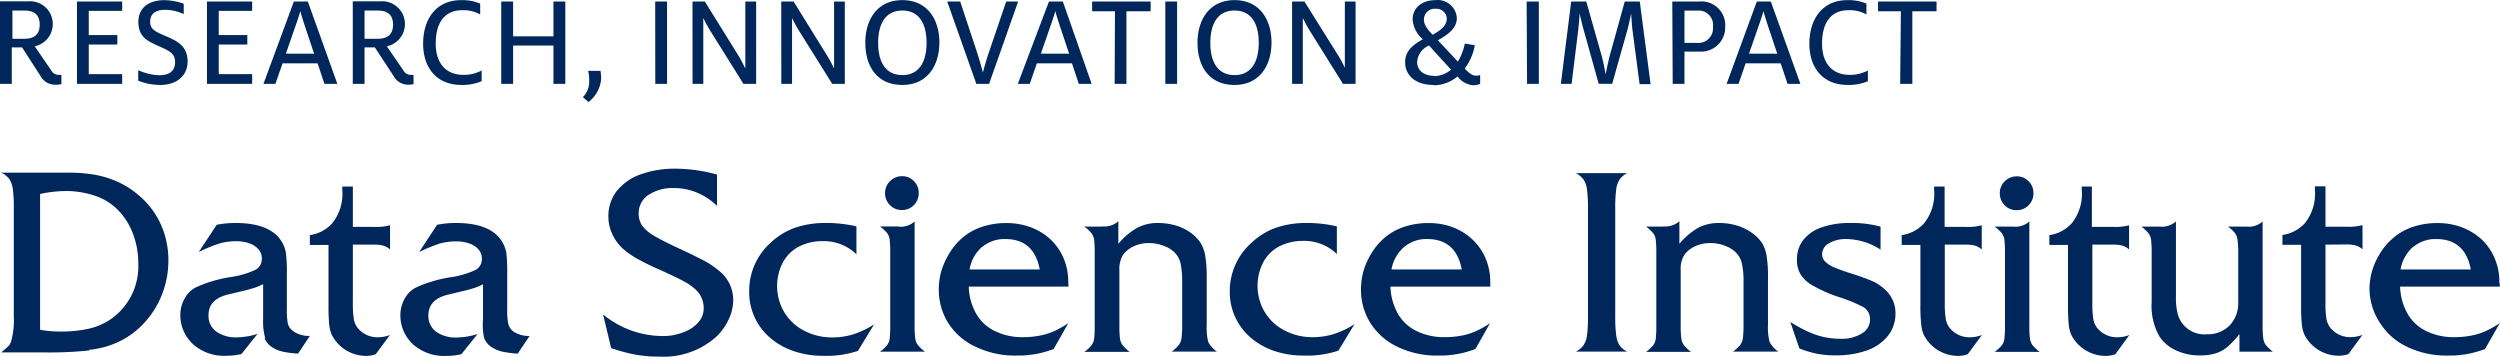<?xml version="1.0" encoding="UTF-8" standalone="no"?>
<svg
   id="Layer_3"
   data-name="Layer 3"
   viewBox="0 0 309.83 44.21"
   version="1.1"
   sodipodi:docname="ua_dsi.svg"
   width="309.83"
   height="44.21"
   inkscape:version="1.1.2 (0a00cf5339, 2022-02-04)"
   xmlns:inkscape="http://www.inkscape.org/namespaces/inkscape"
   xmlns:sodipodi="http://sodipodi.sourceforge.net/DTD/sodipodi-0.dtd"
   xmlns="http://www.w3.org/2000/svg"
   xmlns:svg="http://www.w3.org/2000/svg"
   xmlns:rdf="http://www.w3.org/1999/02/22-rdf-syntax-ns#"
   xmlns:cc="http://creativecommons.org/ns#"
   xmlns:dc="http://purl.org/dc/elements/1.1/">
  <sodipodi:namedview
     id="namedview34"
     pagecolor="#ffffff"
     bordercolor="#666666"
     borderopacity="1.0"
     inkscape:pageshadow="2"
     inkscape:pageopacity="0.0"
     inkscape:pagecheckerboard="0"
     showgrid="false"
     inkscape:zoom="2.6795488"
     inkscape:cx="96.658064"
     inkscape:cy="21.085639"
     inkscape:window-width="1920"
     inkscape:window-height="1005"
     inkscape:window-x="0"
     inkscape:window-y="0"
     inkscape:window-maximized="1"
     inkscape:current-layer="Layer_3"
     fit-margin-top="0"
     fit-margin-left="0"
     fit-margin-right="0"
     fit-margin-bottom="0" />
  <defs
     id="defs7">
    <style
       id="style2">.cls-1{fill:none;}.cls-2{fill:#fff;}.cls-3{clip-path:url(#clip-path);}.cls-4{fill:#bd2036;}.cls-5{fill:#00275b;}</style>
    <clipPath
       id="clip-path"
       transform="translate(-1.53 -0.83)">
      <rect
         class="cls-1"
         x="1.53"
         y="0.83"
         width="420.22"
         height="71.69"
         id="rect4" />
    </clipPath>
  </defs>
  <title
     id="title9">Data Science Institute_Webheader</title>
  <g
     class="cls-3"
     clip-path="url(#clip-path)"
     id="g31"
     transform="translate(-110.47,-14.984)">
    <path
       class="cls-5"
       d="m 411.05,46.44 a 4.3,4.3 0 0 1 2.88,-1 c 2.38,0 3.81,1.25 4.28,3.77 h -8.7 a 4.73,4.73 0 0 1 1.54,-2.79 m 10.7,4.34 a 7.26,7.26 0 0 0 -0.58,-2.93 6.92,6.92 0 0 0 -1.6,-2.33 7.6,7.6 0 0 0 -2.43,-1.5 8.39,8.39 0 0 0 -3.05,-0.54 9.43,9.43 0 0 0 -3.11,0.49 7.19,7.19 0 0 0 -2.5,1.46 7.58,7.58 0 0 0 -1.48,1.75 8.6,8.6 0 0 0 -1,2.17 7.93,7.93 0 0 0 -0.34,2.31 7.74,7.74 0 0 0 1.34,4.26 8,8 0 0 0 3.39,2.93 11.25,11.25 0 0 0 4.93,1.05 c 0.54,0 1.08,0 1.61,-0.08 a 10.16,10.16 0 0 0 1.53,-0.26 c 0.48,-0.12 1,-0.28 1.52,-0.47 l 1.82,-3.21 a 11.59,11.59 0 0 1 -1.78,1 7.79,7.79 0 0 1 -1.83,0.56 11,11 0 0 1 -2,0.18 7.76,7.76 0 0 1 -3.49,-0.75 5.35,5.35 0 0 1 -2.33,-2.16 7.25,7.25 0 0 1 -0.92,-3.36 h 12.38 z m -19.06,-4.65 a 4.67,4.67 0 0 1 1.29,0.13 2.23,2.23 0 0 1 0.81,0.47 v -3 a 6.3,6.3 0 0 1 -2,0.2 h -2.59 v -5 h -1.31 v 0.42 a 5.84,5.84 0 0 1 -1.24,4.14 4.6,4.6 0 0 1 -2.78,1.46 v 1.22 h 2.31 v 7.42 a 24,24 0 0 0 0.09,2.43 4.28,4.28 0 0 0 0.34,1.33 4.78,4.78 0 0 0 4.22,2.57 3.56,3.56 0 0 0 1.22,-0.21 l 1.74,-2.38 a 3.92,3.92 0 0 1 -1.4,0.28 3.12,3.12 0 0 1 -2.58,-1.15 2.59,2.59 0 0 1 -0.49,-1.09 12.46,12.46 0 0 1 -0.12,-2.06 v -7.16 z m -9,13.29 a 5.23,5.23 0 0 1 -0.88,-0.83 1.79,1.79 0 0 1 -0.32,-0.83 12.49,12.49 0 0 1 -0.08,-1.65 V 43.26 a 2.51,2.51 0 0 1 -1.93,0.64 h -2.37 a 4.26,4.26 0 0 1 0.88,0.81 1.91,1.91 0 0 1 0.32,0.88 12.91,12.91 0 0 1 0.08,1.63 v 6 a 4,4 0 0 1 -1.06,2.92 3.77,3.77 0 0 1 -2.83,1.1 3.41,3.41 0 0 1 -3.64,-2.63 8.31,8.31 0 0 1 -0.19,-2 v -9.35 a 2.65,2.65 0 0 1 -2,0.64 h -2.29 a 4.36,4.36 0 0 1 0.89,0.83 1.65,1.65 0 0 1 0.32,0.79 15.05,15.05 0 0 1 0.07,1.7 v 6 a 7.7,7.7 0 0 0 0.95,4.27 4.83,4.83 0 0 0 2.06,1.74 6.82,6.82 0 0 0 3,0.63 6.51,6.51 0 0 0 1.91,-0.25 4.21,4.21 0 0 0 1.41,-0.76 10.55,10.55 0 0 0 1.55,-1.64 V 59.4 Z M 373.76,46.13 a 4.67,4.67 0 0 1 1.29,0.13 2.23,2.23 0 0 1 0.81,0.47 v -3 a 6.3,6.3 0 0 1 -2,0.2 h -2.61 v -5 H 370 v 0.42 a 5.84,5.84 0 0 1 -1.25,4.14 4.57,4.57 0 0 1 -2.77,1.46 v 1.22 h 2.31 v 7.42 a 24,24 0 0 0 0.09,2.43 4.28,4.28 0 0 0 0.34,1.33 4.78,4.78 0 0 0 4.22,2.57 3.56,3.56 0 0 0 1.22,-0.21 l 1.74,-2.38 a 4,4 0 0 1 -1.4,0.28 3.16,3.16 0 0 1 -2.59,-1.15 2.58,2.58 0 0 1 -0.48,-1.09 12.46,12.46 0 0 1 -0.12,-2.06 v -7.18 z m -13.3,-7.85 a 2,2 0 0 0 -0.62,1.46 2.07,2.07 0 0 0 0.6,1.51 2,2 0 0 0 1.47,0.61 2,2 0 0 0 1.5,-0.61 2.07,2.07 0 0 0 0.6,-1.51 2,2 0 0 0 -0.59,-1.45 1.94,1.94 0 0 0 -1.45,-0.62 2.08,2.08 0 0 0 -1.51,0.61 m 1.08,5.62 h -2.34 a 4.77,4.77 0 0 1 0.9,0.83 1.75,1.75 0 0 1 0.31,0.79 15.05,15.05 0 0 1 0.07,1.7 v 8.89 a 15.1,15.1 0 0 1 -0.07,1.69 1.84,1.84 0 0 1 -0.31,0.8 4.8,4.8 0 0 1 -0.9,0.82 h 5.57 a 6.17,6.17 0 0 1 -0.88,-0.83 1.78,1.78 0 0 1 -0.31,-0.83 10.94,10.94 0 0 1 -0.08,-1.65 V 43.26 a 2.57,2.57 0 0 1 -2,0.64 m -6,2.23 a 4.67,4.67 0 0 1 1.29,0.13 2.23,2.23 0 0 1 0.81,0.47 v -3 a 6.3,6.3 0 0 1 -2,0.2 H 353 v -5 h -1.3 v 0.42 a 5.84,5.84 0 0 1 -1.25,4.14 4.57,4.57 0 0 1 -2.77,1.46 v 1.22 H 350 v 7.42 a 20.83,20.83 0 0 0 0.1,2.43 4,4 0 0 0 0.34,1.33 4.78,4.78 0 0 0 4.22,2.57 3.5,3.5 0 0 0 1.21,-0.21 l 1.75,-2.38 a 4,4 0 0 1 -1.4,0.28 3.14,3.14 0 0 1 -2.59,-1.15 2.46,2.46 0 0 1 -0.48,-1.09 12.2,12.2 0 0 1 -0.13,-2.06 v -7.18 z m -14.2,-2.68 a 10.36,10.36 0 0 0 -3.53,0.54 4.87,4.87 0 0 0 -2.28,1.56 3.87,3.87 0 0 0 -0.79,2.45 3.41,3.41 0 0 0 0.46,1.83 4.2,4.2 0 0 0 1.53,1.39 18,18 0 0 0 3,1.34 18.92,18.92 0 0 1 3.31,1.35 1.77,1.77 0 0 1 0.76,1.53 2,2 0 0 1 -1,1.69 4.69,4.69 0 0 1 -2.59,0.67 10.21,10.21 0 0 1 -2,-0.19 9.65,9.65 0 0 1 -2,-0.65 19.3,19.3 0 0 1 -2.29,-1.24 L 335,59 a 13.35,13.35 0 0 0 2.27,0.67 11.94,11.94 0 0 0 2.26,0.18 11.16,11.16 0 0 0 3.93,-0.64 5.7,5.7 0 0 0 2.54,-1.81 4.42,4.42 0 0 0 0.91,-2.76 3.9,3.9 0 0 0 -1.3,-2.94 5.86,5.86 0 0 0 -1.46,-1 27.82,27.82 0 0 0 -2.75,-1 c -0.91,-0.29 -1.62,-0.55 -2.13,-0.77 a 3.28,3.28 0 0 1 -1.11,-0.74 1.28,1.28 0 0 1 -0.34,-0.87 1.55,1.55 0 0 1 0.85,-1.36 4.21,4.21 0 0 1 2.25,-0.52 8,8 0 0 1 4.14,1.31 V 43.9 a 13.55,13.55 0 0 0 -3.75,-0.45 M 318.18,43.9 H 316 a 4.65,4.65 0 0 1 0.89,0.83 1.64,1.64 0 0 1 0.31,0.79 12.94,12.94 0 0 1 0.07,1.7 v 8.89 a 13,13 0 0 1 -0.07,1.69 1.72,1.72 0 0 1 -0.31,0.8 4.67,4.67 0 0 1 -0.89,0.82 h 5.57 a 5.23,5.23 0 0 1 -0.88,-0.83 1.79,1.79 0 0 1 -0.32,-0.83 12.49,12.49 0 0 1 -0.08,-1.65 v -6.79 a 3.36,3.36 0 0 1 0.45,-1.92 3.48,3.48 0 0 1 1.34,-1.07 4.36,4.36 0 0 1 1.86,-0.39 4.89,4.89 0 0 1 2,0.4 3.39,3.39 0 0 1 1.4,1 2.83,2.83 0 0 1 0.56,1.26 9.87,9.87 0 0 1 0.18,2.12 v 5.36 a 12.61,12.61 0 0 1 -0.08,1.62 1.81,1.81 0 0 1 -0.33,0.86 4.77,4.77 0 0 1 -0.9,0.83 h 5.62 a 3.34,3.34 0 0 1 -1.08,-1.2 7.11,7.11 0 0 1 -0.2,-2.11 v -5.69 a 17.11,17.11 0 0 0 -0.17,-2.87 4.5,4.5 0 0 0 -0.62,-1.67 5,5 0 0 0 -1.32,-1.26 6.42,6.42 0 0 0 -1.83,-0.85 7.76,7.76 0 0 0 -2.06,-0.29 5.59,5.59 0 0 0 -2.62,0.58 8.62,8.62 0 0 0 -2.36,2 v -2.8 a 2.6,2.6 0 0 1 -2,0.64 m -9.45,13.48 a 2.79,2.79 0 0 1 -0.44,1.26 2.59,2.59 0 0 1 -0.95,0.78 h 6.38 a 2.49,2.49 0 0 1 -0.95,-0.77 3.06,3.06 0 0 1 -0.42,-1.27 16.25,16.25 0 0 1 -0.12,-2.25 V 41.57 a 16.32,16.32 0 0 1 0.12,-2.26 3,3 0 0 1 0.42,-1.26 2.61,2.61 0 0 1 0.95,-0.78 h -6.38 a 2.69,2.69 0 0 1 0.95,0.78 2.79,2.79 0 0 1 0.44,1.27 16.06,16.06 0 0 1 0.12,2.25 v 13.56 a 16.25,16.25 0 0 1 -0.12,2.25 M 286,46.44 a 4.26,4.26 0 0 1 2.88,-1 c 2.37,0 3.8,1.25 4.28,3.77 h -8.71 A 4.74,4.74 0 0 1 286,46.44 m 10.69,4.34 a 7.43,7.43 0 0 0 -0.57,-2.93 7,7 0 0 0 -1.61,-2.33 7.39,7.39 0 0 0 -2.41,-1.52 8.39,8.39 0 0 0 -3.05,-0.54 9.33,9.33 0 0 0 -3.1,0.49 7.1,7.1 0 0 0 -2.5,1.46 7.61,7.61 0 0 0 -1.45,1.75 8.6,8.6 0 0 0 -1,2.17 8.27,8.27 0 0 0 -0.33,2.31 7.73,7.73 0 0 0 1.2,4.26 8,8 0 0 0 3.4,2.93 11.21,11.21 0 0 0 4.92,1.05 c 0.54,0 1.08,0 1.62,-0.08 a 10.25,10.25 0 0 0 1.52,-0.26 c 0.48,-0.12 1,-0.28 1.52,-0.47 l 1.82,-3.21 a 11.52,11.52 0 0 1 -1.77,1 7.79,7.79 0 0 1 -1.83,0.56 11.19,11.19 0 0 1 -2,0.18 7.73,7.73 0 0 1 -3.49,-0.75 5.32,5.32 0 0 1 -2.34,-2.16 7.37,7.37 0 0 1 -0.92,-3.36 H 296.7 Z M 274,43.45 a 11.49,11.49 0 0 0 -3.84,0.58 8.44,8.44 0 0 0 -3,1.82 8,8 0 0 0 -2.75,6.15 7.32,7.32 0 0 0 0.69,3.15 7.49,7.49 0 0 0 1.9,2.51 8.88,8.88 0 0 0 2.9,1.64 11.25,11.25 0 0 0 3.67,0.58 12.3,12.3 0 0 0 4.3,-0.61 l 2,-3.29 a 10.09,10.09 0 0 1 -1.71,0.91 8.6,8.6 0 0 1 -3.43,0.71 7.39,7.39 0 0 1 -3.51,-0.82 6.11,6.11 0 0 1 -2.47,-2.28 6.37,6.37 0 0 1 -0.21,-6.15 4.7,4.7 0 0 1 2,-2 6.31,6.31 0 0 1 2.94,-0.68 5.78,5.78 0 0 1 4.2,1.63 v -3.43 a 16.14,16.14 0 0 0 -3.67,-0.42 m -25.46,0.45 h -2.16 a 4.65,4.65 0 0 1 0.89,0.83 1.76,1.76 0 0 1 0.32,0.79 15.05,15.05 0 0 1 0.07,1.7 v 8.89 a 15.1,15.1 0 0 1 -0.07,1.69 1.85,1.85 0 0 1 -0.32,0.8 4.67,4.67 0 0 1 -0.89,0.82 H 252 a 5.66,5.66 0 0 1 -0.88,-0.83 1.9,1.9 0 0 1 -0.32,-0.83 13,13 0 0 1 -0.07,-1.65 v -6.79 a 3.36,3.36 0 0 1 0.45,-1.92 3.41,3.41 0 0 1 1.34,-1.07 4.32,4.32 0 0 1 1.85,-0.39 4.89,4.89 0 0 1 2,0.4 3.36,3.36 0 0 1 1.41,1 2.94,2.94 0 0 1 0.56,1.26 10.68,10.68 0 0 1 0.17,2.12 v 5.36 a 12.61,12.61 0 0 1 -0.08,1.62 1.81,1.81 0 0 1 -0.33,0.86 4.47,4.47 0 0 1 -0.9,0.83 h 5.62 a 3.34,3.34 0 0 1 -1.08,-1.2 7.22,7.22 0 0 1 -0.19,-2.11 v -5.69 a 16.89,16.89 0 0 0 -0.18,-2.87 4.5,4.5 0 0 0 -0.62,-1.67 5,5 0 0 0 -1.28,-1.26 6.24,6.24 0 0 0 -1.82,-0.85 7.83,7.83 0 0 0 -2.07,-0.29 5.55,5.55 0 0 0 -2.61,0.58 8.5,8.5 0 0 0 -2.37,2 v -2.8 a 2.57,2.57 0 0 1 -2,0.64 m -14.9,2.57 a 4.3,4.3 0 0 1 2.88,-1 c 2.38,0 3.8,1.25 4.28,3.77 h -8.7 a 4.73,4.73 0 0 1 1.54,-2.79 m 10.69,4.34 a 7.43,7.43 0 0 0 -0.57,-2.93 7,7 0 0 0 -1.61,-2.33 7.45,7.45 0 0 0 -2.42,-1.5 8.49,8.49 0 0 0 -3.06,-0.54 9.37,9.37 0 0 0 -3.1,0.49 7.19,7.19 0 0 0 -2.5,1.46 7.88,7.88 0 0 0 -1.45,1.76 9.37,9.37 0 0 0 -1,2.17 8.27,8.27 0 0 0 -0.33,2.31 7.66,7.66 0 0 0 1.21,4.26 7.91,7.91 0 0 0 3.44,2.92 11.25,11.25 0 0 0 4.93,1.05 c 0.54,0 1.07,0 1.61,-0.08 a 10.25,10.25 0 0 0 1.52,-0.26 15.32,15.32 0 0 0 1.52,-0.47 l 1.82,-3.21 a 11.52,11.52 0 0 1 -1.77,1 7.79,7.79 0 0 1 -1.83,0.56 11.19,11.19 0 0 1 -2,0.18 7.76,7.76 0 0 1 -3.49,-0.75 5.3,5.3 0 0 1 -2.33,-2.16 7.13,7.13 0 0 1 -0.92,-3.36 h 12.37 z m -22.08,-12.5 a 2,2 0 0 0 -0.62,1.46 2.07,2.07 0 0 0 0.6,1.51 2,2 0 0 0 1.47,0.61 2,2 0 0 0 1.5,-0.61 2.07,2.07 0 0 0 0.6,-1.51 2,2 0 0 0 -0.59,-1.45 1.94,1.94 0 0 0 -1.45,-0.62 2.08,2.08 0 0 0 -1.51,0.61 m 1.08,5.62 h -2.34 a 4.47,4.47 0 0 1 0.9,0.83 1.75,1.75 0 0 1 0.31,0.79 15.05,15.05 0 0 1 0.07,1.7 v 8.89 a 15.1,15.1 0 0 1 -0.07,1.69 1.84,1.84 0 0 1 -0.31,0.8 4.49,4.49 0 0 1 -0.9,0.82 h 5.58 a 5.23,5.23 0 0 1 -0.88,-0.83 1.68,1.68 0 0 1 -0.32,-0.83 10.94,10.94 0 0 1 -0.08,-1.65 V 43.26 a 2.57,2.57 0 0 1 -2,0.64 m -8.95,-0.45 a 11.57,11.57 0 0 0 -3.84,0.58 8.53,8.53 0 0 0 -3,1.82 8,8 0 0 0 -2.71,6.15 7.39,7.39 0 0 0 2.61,5.69 8.83,8.83 0 0 0 2.91,1.64 11.19,11.19 0 0 0 3.66,0.58 12.3,12.3 0 0 0 4.3,-0.61 l 2,-3.29 a 10.09,10.09 0 0 1 -1.71,0.91 8.13,8.13 0 0 1 -1.72,0.54 8.27,8.27 0 0 1 -1.71,0.17 7.39,7.39 0 0 1 -3.51,-0.82 6.17,6.17 0 0 1 -2.47,-2.28 6.37,6.37 0 0 1 -0.21,-6.15 4.76,4.76 0 0 1 2,-2 6.31,6.31 0 0 1 2.94,-0.68 5.78,5.78 0 0 1 4.2,1.63 v -3.46 a 16.14,16.14 0 0 0 -3.67,-0.42 m -18.72,-6.73 a 12.42,12.42 0 0 0 -4.43,0.73 6.63,6.63 0 0 0 -2.92,2.08 5.09,5.09 0 0 0 -1,3.16 5,5 0 0 0 0.47,2.11 5.49,5.49 0 0 0 1.27,1.78 10.52,10.52 0 0 0 1.74,1.25 32.37,32.37 0 0 0 2.92,1.43 c 1.39,0.63 2.37,1.1 2.95,1.42 a 6.61,6.61 0 0 1 1.36,0.93 3.09,3.09 0 0 1 1.1,2.4 2.62,2.62 0 0 1 -0.66,1.75 4.41,4.41 0 0 1 -1.88,1.24 6.79,6.79 0 0 1 -2.54,0.46 11.68,11.68 0 0 1 -7.39,-2.68 l 1,4.17 a 20.67,20.67 0 0 0 3,0.81 16.06,16.06 0 0 0 3,0.25 9.77,9.77 0 0 0 7.06,-2.49 7.27,7.27 0 0 0 1.51,-2.13 5.68,5.68 0 0 0 0.56,-2.43 4.6,4.6 0 0 0 -1.87,-3.67 9.6,9.6 0 0 0 -1.69,-1.14 c -0.64,-0.34 -1.71,-0.87 -3.22,-1.57 -1.51,-0.7 -2.45,-1.19 -3.09,-1.58 a 4.62,4.62 0 0 1 -1.44,-1.26 2.67,2.67 0 0 1 -0.41,-1.48 2.71,2.71 0 0 1 1.17,-2.26 5.45,5.45 0 0 1 3.22,-0.88 7.4,7.4 0 0 1 2.85,0.57 7.78,7.78 0 0 1 2.47,1.64 v -3.88 a 19.21,19.21 0 0 0 -5.14,-0.73 M 172,57.7 a 2.38,2.38 0 0 0 1,1.18 4.16,4.16 0 0 0 1.28,0.52 13.79,13.79 0 0 0 1.88,0.24 l 1.47,-2.19 a 3.4,3.4 0 0 1 -2,-0.55 A 1.77,1.77 0 0 1 175,56 8.67,8.67 0 0 1 174.86,54.08 v -4.36 a 20.62,20.62 0 0 0 -0.11,-2.57 4,4 0 0 0 -0.56,-1.44 c -0.94,-1.51 -2.84,-2.26 -5.68,-2.26 a 11.91,11.91 0 0 0 -2.34,0.22 l -2.22,3.38 a 17.37,17.37 0 0 1 2.55,-1.05 7.24,7.24 0 0 1 2,-0.27 4.84,4.84 0 0 1 1.67,0.26 2.55,2.55 0 0 1 1.15,0.76 1.7,1.7 0 0 1 0.4,1.13 1.53,1.53 0 0 1 -0.75,1.37 10.68,10.68 0 0 1 -3.05,0.91 16.49,16.49 0 0 0 -4.42,1.31 3.37,3.37 0 0 0 -1.37,1.4 4.08,4.08 0 0 0 -0.51,2 4.86,4.86 0 0 0 1.71,3.74 5.8,5.8 0 0 0 4,1.31 7.88,7.88 0 0 0 1.85,-0.21 l 2,-2.5 a 8.86,8.86 0 0 1 -2.52,0.43 4.18,4.18 0 0 1 -2.63,-0.73 2.4,2.4 0 0 1 -0.94,-2 q 0,-2 2.43,-2.58 l 2.34,-0.56 c 0.35,-0.1 0.67,-0.19 1,-0.29 a 9.14,9.14 0 0 0 1,-0.43 v 4.34 A 7.73,7.73 0 0 0 172,57.7 M 158.24,46.13 a 4.67,4.67 0 0 1 1.29,0.13 2.23,2.23 0 0 1 0.81,0.47 v -3 a 6.3,6.3 0 0 1 -2,0.2 h -2.61 v -5 h -1.31 v 0.42 a 5.84,5.84 0 0 1 -1.25,4.14 4.57,4.57 0 0 1 -2.77,1.46 v 1.22 h 2.31 v 7.42 a 24,24 0 0 0 0.09,2.43 4,4 0 0 0 0.34,1.33 4.78,4.78 0 0 0 4.22,2.57 3.46,3.46 0 0 0 1.21,-0.21 l 1.75,-2.38 a 4,4 0 0 1 -1.4,0.28 3.16,3.16 0 0 1 -2.59,-1.15 2.46,2.46 0 0 1 -0.48,-1.09 12.46,12.46 0 0 1 -0.12,-2.06 V 46.13 Z M 144.78,57.7 a 2.38,2.38 0 0 0 1,1.18 4.06,4.06 0 0 0 1.28,0.52 13.57,13.57 0 0 0 1.88,0.24 l 1.46,-2.19 a 3.45,3.45 0 0 1 -2,-0.55 1.75,1.75 0 0 1 -0.71,-0.91 8.67,8.67 0 0 1 -0.14,-1.92 v -4.35 a 18.32,18.32 0 0 0 -0.12,-2.57 3.93,3.93 0 0 0 -0.55,-1.44 q -1.42,-2.26 -5.68,-2.26 a 11.91,11.91 0 0 0 -2.34,0.22 l -2.23,3.38 a 17.81,17.81 0 0 1 2.6,-1.07 7.32,7.32 0 0 1 2,-0.27 4.84,4.84 0 0 1 1.67,0.26 2.61,2.61 0 0 1 1.15,0.76 1.7,1.7 0 0 1 0.4,1.13 1.53,1.53 0 0 1 -0.75,1.37 10.68,10.68 0 0 1 -3.05,0.91 16.37,16.37 0 0 0 -4.42,1.31 3.31,3.31 0 0 0 -1.37,1.4 4.08,4.08 0 0 0 -0.51,2 4.86,4.86 0 0 0 1.71,3.74 5.75,5.75 0 0 0 4,1.31 7.91,7.91 0 0 0 1.86,-0.21 l 2,-2.5 a 8.75,8.75 0 0 1 -2.52,0.43 4.16,4.16 0 0 1 -2.62,-0.73 2.4,2.4 0 0 1 -0.94,-2 q 0,-2 2.43,-2.58 l 2.34,-0.56 c 0.35,-0.1 0.66,-0.19 1,-0.29 a 9.09,9.09 0 0 0 1,-0.43 v 4.34 a 7.65,7.65 0 0 0 0.26,2.36 M 120.05,39.49 a 11.17,11.17 0 0 1 3.91,0.65 7.17,7.17 0 0 1 2.86,1.91 8.41,8.41 0 0 1 1.71,2.88 10.22,10.22 0 0 1 0.61,3.52 8,8 0 0 1 -3.28,6.83 7.81,7.81 0 0 1 -2.69,1.23 15.24,15.24 0 0 1 -3.71,0.39 13.26,13.26 0 0 1 -2.49,-0.22 V 39.85 a 15.77,15.77 0 0 1 3.08,-0.36 m 3,19.68 a 11.16,11.16 0 0 0 3.37,-0.87 10.21,10.21 0 0 0 3.38,-2.39 11.07,11.07 0 0 0 2.27,-3.59 11.5,11.5 0 0 0 0.8,-4.22 11.06,11.06 0 0 0 -0.44,-3.13 10.21,10.21 0 0 0 -1.28,-2.76 10.1,10.1 0 0 0 -2,-2.23 10.67,10.67 0 0 0 -2.45,-1.58 12,12 0 0 0 -2.85,-0.91 19.16,19.16 0 0 0 -3.44,-0.28 q -1.64,0 -2.64,0 c -0.61,0 -1.36,0 -2.23,0 h -3.39 a 2.79,2.79 0 0 1 1,0.78 3,3 0 0 1 0.44,1.27 16.06,16.06 0 0 1 0.12,2.25 V 55 a 9.83,9.83 0 0 1 -0.3,3 1.74,1.74 0 0 1 -0.26,0.59 c -0.1,0.11 -0.41,0.42 -1,0.9 h 5.43 a 46.51,46.51 0 0 0 5.52,-0.25"
       transform="translate(-1.53,-0.83)"
       id="path27" />
    <path
       class="cls-5"
       d="M 347.49,26.21 H 349 v -9 h 3 V 16 h -7.25 v 1.21 h 2.83 z m -6.51,0.13 a 6.12,6.12 0 0 0 2.51,-0.46 v -1.33 a 4.65,4.65 0 0 1 -2.26,0.54 c -2.19,0 -3.42,-1.48 -3.42,-3.86 0,-2.57 1.07,-4.15 3.27,-4.15 a 4.14,4.14 0 0 1 2.23,0.53 v -1.35 a 5.71,5.71 0 0 0 -2.35,-0.43 c -3.15,0 -4.72,2.4 -4.72,5.4 0,3 1.68,5.11 4.74,5.11 m -15,-0.13 h 1.48 l 0.88,-2.55 h 4.34 l 0.86,2.55 h 1.59 L 331.46,16 h -1.73 z m 2.78,-3.75 1.08,-3.11 c 0.26,-0.74 0.58,-1.66 0.71,-2.17 v 0 c 0.1,0.46 0.38,1.28 0.61,2 l 1.1,3.29 z m -8,-1.33 v -4 h 1.59 a 1.78,1.78 0 0 1 1.94,2 1.81,1.81 0 0 1 -1.94,2 z m -1.46,5.08 h 1.46 v -4 h 1.91 a 3,3 0 0 0 3.14,-3.12 2.94,2.94 0 0 0 -3.18,-3.09 h -3.38 z m -13.86,0 h 1.33 l 0.8,-6.5 c 0.09,-0.69 0.17,-1.77 0.2,-2.25 v 0 c 0.09,0.46 0.3,1.37 0.48,2 l 1.88,6.74 h 1.67 l 1.89,-6.69 c 0.18,-0.68 0.35,-1.5 0.46,-2 v 0 c 0.05,0.54 0.08,1.38 0.18,2.14 l 0.87,6.59 h 1.36 L 315.22,16 h -1.86 l -1.84,6.64 c -0.18,0.69 -0.4,1.69 -0.53,2.41 v 0 c -0.12,-0.72 -0.33,-1.75 -0.53,-2.45 L 308.59,16 h -1.87 z m -4.19,0 h 1.46 V 16 h -1.51 z m -11.51,-1 c -1.35,0 -2.11,-0.73 -2.11,-1.69 a 2.37,2.37 0 0 1 1.48,-2.07 c 0.68,0.79 2.73,3 2.73,3 a 3.4,3.4 0 0 1 -2.1,0.8 m -0.18,-5.12 c -0.83,-0.86 -1.09,-1.35 -1.09,-1.93 a 1.34,1.34 0 0 1 1.46,-1.3 1.28,1.28 0 0 1 1.37,1.22 c 0,0.76 -0.54,1.33 -1.74,2 m 0.13,6.26 a 4.57,4.57 0 0 0 2.94,-1.09 2.75,2.75 0 0 0 1.92,1.09 2,2 0 0 0 0.89,-0.18 v -1.09 a 1.46,1.46 0 0 1 -0.52,0.08 c -0.5,0 -0.88,-0.36 -1.4,-0.87 a 6.81,6.81 0 0 0 1.26,-2.9 l -1.24,-0.21 a 7.21,7.21 0 0 1 -0.86,2.24 c 0,0 -1.68,-1.78 -2.48,-2.65 1.59,-0.87 2.35,-1.66 2.35,-2.76 a 2.38,2.38 0 0 0 -2.65,-2.21 c -1.64,0 -2.83,0.94 -2.83,2.39 a 3.52,3.52 0 0 0 1.27,2.46 c -1.51,0.83 -2.2,1.62 -2.2,2.88 0,1.55 1.26,2.78 3.5,2.78 m -17.51,-0.13 h 1.33 v -6.78 c 0,-0.54 0,-0.93 0,-1.38 v 0 c 0.25,0.5 0.54,1.06 0.86,1.57 l 4.12,6.59 H 280 V 16 h -1.33 v 6.77 c 0,0.54 0,1 0,1.45 v 0 A 13.29,13.29 0 0 0 277.79,22.6 L 273.66,16 h -1.53 z M 265,25.12 c -2.09,0 -3,-1.64 -3,-4 0,-2.36 0.92,-4 3,-4 2.08,0 3,1.64 3,4 0,2.36 -0.93,4 -3,4 m 0,1.22 c 3.15,0 4.58,-2.48 4.58,-5.26 0,-2.78 -1.43,-5.25 -4.58,-5.25 -3.15,0 -4.59,2.49 -4.59,5.26 0,2.93 1.43,5.25 4.59,5.25 m -8.58,-0.13 h 1.46 V 16 h -1.46 z m -6.28,0 h 1.46 v -9 h 3 V 16 h -7.25 v 1.21 h 2.83 z m -12,0 h 1.48 l 0.88,-2.55 h 4.35 l 0.85,2.55 h 1.59 L 243.72,16 H 242 Z m 2.86,-3.75 1.08,-3.11 c 0.26,-0.74 0.58,-1.66 0.71,-2.17 v 0 c 0.1,0.46 0.38,1.28 0.61,2 l 1.1,3.29 z m -8,3.75 h 1.58 L 238.18,16 h -1.48 l -2.19,6.44 c -0.26,0.76 -0.57,1.86 -0.7,2.37 v 0 c -0.12,-0.51 -0.43,-1.6 -0.68,-2.37 L 231,16 h -1.61 z m -9.17,-1.09 c -2.09,0 -3,-1.64 -3,-4 0,-2.36 0.92,-4 3,-4 2.08,0 3,1.64 3,4 0,2.36 -0.93,4 -3,4 m 0,1.22 c 3.16,0 4.59,-2.48 4.59,-5.26 0,-2.78 -1.43,-5.25 -4.59,-5.25 -3.16,0 -4.59,2.49 -4.59,5.26 0,2.93 1.43,5.25 4.59,5.25 m -15,-0.13 h 1.33 v -6.78 c 0,-0.54 0,-0.93 0,-1.38 v 0 c 0.25,0.5 0.54,1.06 0.86,1.57 l 4.12,6.59 h 1.56 V 16 h -1.33 v 6.77 c 0,0.54 0,1 0,1.45 h -0.05 A 13.29,13.29 0 0 0 214.44,22.6 L 210.35,16 h -1.53 z m -11,0 h 1.33 v -6.78 c 0,-0.54 0,-0.93 0,-1.38 v 0 c 0.25,0.5 0.54,1.06 0.86,1.57 l 4.12,6.59 h 1.57 V 16 h -1.34 v 6.77 c 0,0.54 0,1 0,1.45 h -0.05 a 14.74,14.74 0 0 0 -0.87,-1.62 l -4.1,-6.6 h -1.53 z m -4.62,0 h 1.46 V 16 h -1.47 z m -8.28,2.25 a 4,4 0 0 0 1.57,-2.86 5.7,5.7 0 0 0 -0.08,-1 h -1.53 a 4.08,4.08 0 0 1 0.13,1.11 2.73,2.73 0 0 1 -0.78,2.14 z m -10.81,-2.25 h 1.47 v -4.75 h 5 v 4.75 h 1.47 V 16 h -1.47 v 4.32 h -5 V 16 h -1.47 z m -4.94,0.13 a 6.18,6.18 0 0 0 2.51,-0.46 v -1.33 a 4.66,4.66 0 0 1 -2.27,0.54 c -2.18,0 -3.42,-1.48 -3.42,-3.86 0,-2.57 1.07,-4.15 3.28,-4.15 a 4.16,4.16 0 0 1 2.23,0.53 v -1.35 a 5.75,5.75 0 0 0 -2.35,-0.43 c -3.16,0 -4.72,2.4 -4.72,5.4 0,3 1.68,5.11 4.74,5.11 m -12,-5.72 v -3.5 h 1.61 c 1.32,0 1.92,0.59 1.92,1.76 0,1.17 -0.64,1.74 -1.92,1.74 z m 5.47,5.69 a 2.35,2.35 0 0 0 0.6,-0.07 v -1.15 h -0.37 A 1,1 0 0 1 162,24.55 l -2.06,-3 a 2.82,2.82 0 0 0 -0.82,-5.57 h -3.4 v 10.23 h 1.46 v -4.52 h 1.28 l 2.3,3.51 a 2.06,2.06 0 0 0 1.89,1.11 m -18,-0.1 h 1.48 l 0.89,-2.55 h 4.34 l 0.85,2.55 h 1.6 L 150.15,16 h -1.73 z m 2.78,-3.75 1.08,-3.11 c 0.27,-0.74 0.58,-1.66 0.71,-2.17 v 0 c 0.1,0.46 0.38,1.28 0.61,2 l 1.1,3.29 z m -9.78,3.75 h 5.6 V 25 h -4.14 v -3.67 h 3.54 v -1.17 h -3.54 v -3 h 4.14 V 16 h -5.6 z m -5.76,0.13 c 2,0 3.36,-1.14 3.36,-2.91 0,-2 -1.43,-2.58 -2.71,-3.14 -1.28,-0.56 -1.93,-0.82 -1.93,-1.78 0,-0.96 0.64,-1.48 1.84,-1.48 a 5.55,5.55 0 0 1 2.32,0.53 v -1.28 a 7.7,7.7 0 0 0 -2.38,-0.45 c -1.91,0 -3.24,0.91 -3.24,2.7 0,1.79 1.07,2.33 2.15,2.83 1.5,0.69 2.4,0.95 2.4,2.14 0,1.19 -0.79,1.64 -2,1.64 a 6.88,6.88 0 0 1 -2.57,-0.63 v 1.3 a 7.21,7.21 0 0 0 2.81,0.53 m -10.4,-0.13 h 5.6 V 25 H 123 v -3.67 h 3.54 V 20.16 H 123 v -3 h 4.14 V 16 h -5.6 z m -8,-5.59 v -3.5 H 115 c 1.32,0 1.92,0.59 1.92,1.76 0,1.17 -0.64,1.74 -1.92,1.74 z m 5.47,5.69 a 2.35,2.35 0 0 0 0.6,-0.07 v -1.15 h -0.37 a 1,1 0 0 1 -0.88,-0.54 l -2.06,-3 a 2.82,2.82 0 0 0 -0.82,-5.57 H 112 v 10.23 h 1.46 v -4.52 h 1.28 L 117,25.2 a 2.06,2.06 0 0 0 1.89,1.11"
       transform="translate(-1.53,-0.83)"
       id="path29" />
  </g>
</svg>
